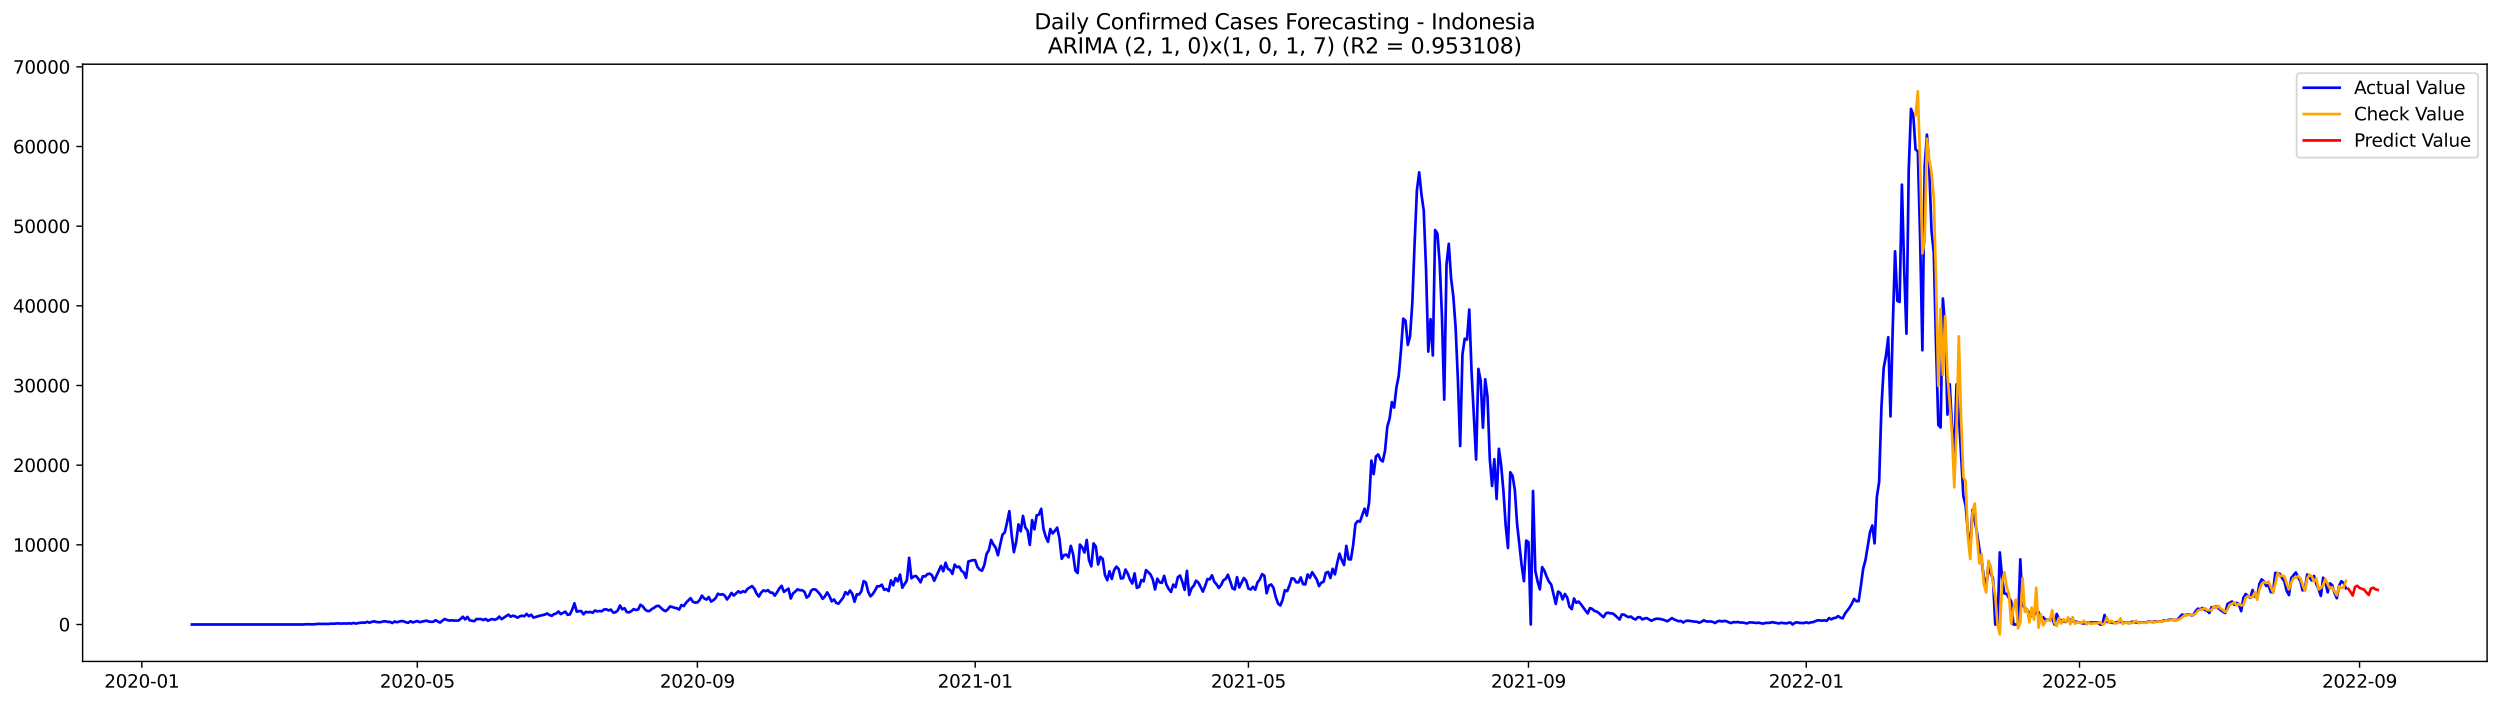 <?xml version="1.0" encoding="utf-8" standalone="no"?>
<!DOCTYPE svg PUBLIC "-//W3C//DTD SVG 1.1//EN"
  "http://www.w3.org/Graphics/SVG/1.1/DTD/svg11.dtd">
<svg xmlns:xlink="http://www.w3.org/1999/xlink" width="1392.412pt" height="392.274pt" viewBox="0 0 1392.412 392.274" xmlns="http://www.w3.org/2000/svg" version="1.1">
 <defs>
  <style type="text/css">*{stroke-linejoin: round; stroke-linecap: butt}</style>
 </defs>
 <g id="figure_1">
  <g id="patch_1">
   <path d="M 0 392.274 
L 1392.412 392.274 
L 1392.412 0 
L 0 0 
z
" style="fill: #ffffff"/>
  </g>
  <g id="axes_1">
   <g id="patch_2">
    <path d="M 46.013 368.396 
L 1385.213 368.396 
L 1385.213 35.755 
L 46.013 35.755 
z
" style="fill: #ffffff"/>
   </g>
   <g id="matplotlib.axis_1">
    <g id="xtick_1">
     <g id="line2d_1">
      <defs>
       <path id="ma4a666d21a" d="M 0 0 
L 0 3.5 
" style="stroke: #000000; stroke-width: 0.8"/>
      </defs>
      <g>
       <use xlink:href="#ma4a666d21a" x="78.985" y="368.396" style="stroke: #000000; stroke-width: 0.8"/>
      </g>
     </g>
     <g id="text_1">
      <!-- 2020-01 -->
      <g transform="translate(58.094 382.994)scale(0.1 -0.1)">
       <defs>
        <path id="DejaVuSans-32" d="M 1228 531 
L 3431 531 
L 3431 0 
L 469 0 
L 469 531 
Q 828 903 1448 1529 
Q 2069 2156 2228 2338 
Q 2531 2678 2651 2914 
Q 2772 3150 2772 3378 
Q 2772 3750 2511 3984 
Q 2250 4219 1831 4219 
Q 1534 4219 1204 4116 
Q 875 4013 500 3803 
L 500 4441 
Q 881 4594 1212 4672 
Q 1544 4750 1819 4750 
Q 2544 4750 2975 4387 
Q 3406 4025 3406 3419 
Q 3406 3131 3298 2873 
Q 3191 2616 2906 2266 
Q 2828 2175 2409 1742 
Q 1991 1309 1228 531 
z
" transform="scale(0.016)"/>
        <path id="DejaVuSans-30" d="M 2034 4250 
Q 1547 4250 1301 3770 
Q 1056 3291 1056 2328 
Q 1056 1369 1301 889 
Q 1547 409 2034 409 
Q 2525 409 2770 889 
Q 3016 1369 3016 2328 
Q 3016 3291 2770 3770 
Q 2525 4250 2034 4250 
z
M 2034 4750 
Q 2819 4750 3233 4129 
Q 3647 3509 3647 2328 
Q 3647 1150 3233 529 
Q 2819 -91 2034 -91 
Q 1250 -91 836 529 
Q 422 1150 422 2328 
Q 422 3509 836 4129 
Q 1250 4750 2034 4750 
z
" transform="scale(0.016)"/>
        <path id="DejaVuSans-2d" d="M 313 2009 
L 1997 2009 
L 1997 1497 
L 313 1497 
L 313 2009 
z
" transform="scale(0.016)"/>
        <path id="DejaVuSans-31" d="M 794 531 
L 1825 531 
L 1825 4091 
L 703 3866 
L 703 4441 
L 1819 4666 
L 2450 4666 
L 2450 531 
L 3481 531 
L 3481 0 
L 794 0 
L 794 531 
z
" transform="scale(0.016)"/>
       </defs>
       <use xlink:href="#DejaVuSans-32"/>
       <use xlink:href="#DejaVuSans-30" x="63.623"/>
       <use xlink:href="#DejaVuSans-32" x="127.246"/>
       <use xlink:href="#DejaVuSans-30" x="190.869"/>
       <use xlink:href="#DejaVuSans-2d" x="254.492"/>
       <use xlink:href="#DejaVuSans-30" x="290.576"/>
       <use xlink:href="#DejaVuSans-31" x="354.199"/>
      </g>
     </g>
    </g>
    <g id="xtick_2">
     <g id="line2d_2">
      <g>
       <use xlink:href="#ma4a666d21a" x="232.435" y="368.396" style="stroke: #000000; stroke-width: 0.8"/>
      </g>
     </g>
     <g id="text_2">
      <!-- 2020-05 -->
      <g transform="translate(211.544 382.994)scale(0.1 -0.1)">
       <defs>
        <path id="DejaVuSans-35" d="M 691 4666 
L 3169 4666 
L 3169 4134 
L 1269 4134 
L 1269 2991 
Q 1406 3038 1543 3061 
Q 1681 3084 1819 3084 
Q 2600 3084 3056 2656 
Q 3513 2228 3513 1497 
Q 3513 744 3044 326 
Q 2575 -91 1722 -91 
Q 1428 -91 1123 -41 
Q 819 9 494 109 
L 494 744 
Q 775 591 1075 516 
Q 1375 441 1709 441 
Q 2250 441 2565 725 
Q 2881 1009 2881 1497 
Q 2881 1984 2565 2268 
Q 2250 2553 1709 2553 
Q 1456 2553 1204 2497 
Q 953 2441 691 2322 
L 691 4666 
z
" transform="scale(0.016)"/>
       </defs>
       <use xlink:href="#DejaVuSans-32"/>
       <use xlink:href="#DejaVuSans-30" x="63.623"/>
       <use xlink:href="#DejaVuSans-32" x="127.246"/>
       <use xlink:href="#DejaVuSans-30" x="190.869"/>
       <use xlink:href="#DejaVuSans-2d" x="254.492"/>
       <use xlink:href="#DejaVuSans-30" x="290.576"/>
       <use xlink:href="#DejaVuSans-35" x="354.199"/>
      </g>
     </g>
    </g>
    <g id="xtick_3">
     <g id="line2d_3">
      <g>
       <use xlink:href="#ma4a666d21a" x="388.422" y="368.396" style="stroke: #000000; stroke-width: 0.8"/>
      </g>
     </g>
     <g id="text_3">
      <!-- 2020-09 -->
      <g transform="translate(367.53 382.994)scale(0.1 -0.1)">
       <defs>
        <path id="DejaVuSans-39" d="M 703 97 
L 703 672 
Q 941 559 1184 500 
Q 1428 441 1663 441 
Q 2288 441 2617 861 
Q 2947 1281 2994 2138 
Q 2813 1869 2534 1725 
Q 2256 1581 1919 1581 
Q 1219 1581 811 2004 
Q 403 2428 403 3163 
Q 403 3881 828 4315 
Q 1253 4750 1959 4750 
Q 2769 4750 3195 4129 
Q 3622 3509 3622 2328 
Q 3622 1225 3098 567 
Q 2575 -91 1691 -91 
Q 1453 -91 1209 -44 
Q 966 3 703 97 
z
M 1959 2075 
Q 2384 2075 2632 2365 
Q 2881 2656 2881 3163 
Q 2881 3666 2632 3958 
Q 2384 4250 1959 4250 
Q 1534 4250 1286 3958 
Q 1038 3666 1038 3163 
Q 1038 2656 1286 2365 
Q 1534 2075 1959 2075 
z
" transform="scale(0.016)"/>
       </defs>
       <use xlink:href="#DejaVuSans-32"/>
       <use xlink:href="#DejaVuSans-30" x="63.623"/>
       <use xlink:href="#DejaVuSans-32" x="127.246"/>
       <use xlink:href="#DejaVuSans-30" x="190.869"/>
       <use xlink:href="#DejaVuSans-2d" x="254.492"/>
       <use xlink:href="#DejaVuSans-30" x="290.576"/>
       <use xlink:href="#DejaVuSans-39" x="354.199"/>
      </g>
     </g>
    </g>
    <g id="xtick_4">
     <g id="line2d_4">
      <g>
       <use xlink:href="#ma4a666d21a" x="543.14" y="368.396" style="stroke: #000000; stroke-width: 0.8"/>
      </g>
     </g>
     <g id="text_4">
      <!-- 2021-01 -->
      <g transform="translate(522.248 382.994)scale(0.1 -0.1)">
       <use xlink:href="#DejaVuSans-32"/>
       <use xlink:href="#DejaVuSans-30" x="63.623"/>
       <use xlink:href="#DejaVuSans-32" x="127.246"/>
       <use xlink:href="#DejaVuSans-31" x="190.869"/>
       <use xlink:href="#DejaVuSans-2d" x="254.492"/>
       <use xlink:href="#DejaVuSans-30" x="290.576"/>
       <use xlink:href="#DejaVuSans-31" x="354.199"/>
      </g>
     </g>
    </g>
    <g id="xtick_5">
     <g id="line2d_5">
      <g>
       <use xlink:href="#ma4a666d21a" x="695.322" y="368.396" style="stroke: #000000; stroke-width: 0.8"/>
      </g>
     </g>
     <g id="text_5">
      <!-- 2021-05 -->
      <g transform="translate(674.43 382.994)scale(0.1 -0.1)">
       <use xlink:href="#DejaVuSans-32"/>
       <use xlink:href="#DejaVuSans-30" x="63.623"/>
       <use xlink:href="#DejaVuSans-32" x="127.246"/>
       <use xlink:href="#DejaVuSans-31" x="190.869"/>
       <use xlink:href="#DejaVuSans-2d" x="254.492"/>
       <use xlink:href="#DejaVuSans-30" x="290.576"/>
       <use xlink:href="#DejaVuSans-35" x="354.199"/>
      </g>
     </g>
    </g>
    <g id="xtick_6">
     <g id="line2d_6">
      <g>
       <use xlink:href="#ma4a666d21a" x="851.308" y="368.396" style="stroke: #000000; stroke-width: 0.8"/>
      </g>
     </g>
     <g id="text_6">
      <!-- 2021-09 -->
      <g transform="translate(830.417 382.994)scale(0.1 -0.1)">
       <use xlink:href="#DejaVuSans-32"/>
       <use xlink:href="#DejaVuSans-30" x="63.623"/>
       <use xlink:href="#DejaVuSans-32" x="127.246"/>
       <use xlink:href="#DejaVuSans-31" x="190.869"/>
       <use xlink:href="#DejaVuSans-2d" x="254.492"/>
       <use xlink:href="#DejaVuSans-30" x="290.576"/>
       <use xlink:href="#DejaVuSans-39" x="354.199"/>
      </g>
     </g>
    </g>
    <g id="xtick_7">
     <g id="line2d_7">
      <g>
       <use xlink:href="#ma4a666d21a" x="1006.026" y="368.396" style="stroke: #000000; stroke-width: 0.8"/>
      </g>
     </g>
     <g id="text_7">
      <!-- 2022-01 -->
      <g transform="translate(985.135 382.994)scale(0.1 -0.1)">
       <use xlink:href="#DejaVuSans-32"/>
       <use xlink:href="#DejaVuSans-30" x="63.623"/>
       <use xlink:href="#DejaVuSans-32" x="127.246"/>
       <use xlink:href="#DejaVuSans-32" x="190.869"/>
       <use xlink:href="#DejaVuSans-2d" x="254.492"/>
       <use xlink:href="#DejaVuSans-30" x="290.576"/>
       <use xlink:href="#DejaVuSans-31" x="354.199"/>
      </g>
     </g>
    </g>
    <g id="xtick_8">
     <g id="line2d_8">
      <g>
       <use xlink:href="#ma4a666d21a" x="1158.208" y="368.396" style="stroke: #000000; stroke-width: 0.8"/>
      </g>
     </g>
     <g id="text_8">
      <!-- 2022-05 -->
      <g transform="translate(1137.317 382.994)scale(0.1 -0.1)">
       <use xlink:href="#DejaVuSans-32"/>
       <use xlink:href="#DejaVuSans-30" x="63.623"/>
       <use xlink:href="#DejaVuSans-32" x="127.246"/>
       <use xlink:href="#DejaVuSans-32" x="190.869"/>
       <use xlink:href="#DejaVuSans-2d" x="254.492"/>
       <use xlink:href="#DejaVuSans-30" x="290.576"/>
       <use xlink:href="#DejaVuSans-35" x="354.199"/>
      </g>
     </g>
    </g>
    <g id="xtick_9">
     <g id="line2d_9">
      <g>
       <use xlink:href="#ma4a666d21a" x="1314.194" y="368.396" style="stroke: #000000; stroke-width: 0.8"/>
      </g>
     </g>
     <g id="text_9">
      <!-- 2022-09 -->
      <g transform="translate(1293.303 382.994)scale(0.1 -0.1)">
       <use xlink:href="#DejaVuSans-32"/>
       <use xlink:href="#DejaVuSans-30" x="63.623"/>
       <use xlink:href="#DejaVuSans-32" x="127.246"/>
       <use xlink:href="#DejaVuSans-32" x="190.869"/>
       <use xlink:href="#DejaVuSans-2d" x="254.492"/>
       <use xlink:href="#DejaVuSans-30" x="290.576"/>
       <use xlink:href="#DejaVuSans-39" x="354.199"/>
      </g>
     </g>
    </g>
   </g>
   <g id="matplotlib.axis_2">
    <g id="ytick_1">
     <g id="line2d_10">
      <defs>
       <path id="mdf5a1911b2" d="M 0 0 
L -3.5 0 
" style="stroke: #000000; stroke-width: 0.8"/>
      </defs>
      <g>
       <use xlink:href="#mdf5a1911b2" x="46.013" y="347.818" style="stroke: #000000; stroke-width: 0.8"/>
      </g>
     </g>
     <g id="text_10">
      <!-- 0 -->
      <g transform="translate(32.65 351.617)scale(0.1 -0.1)">
       <use xlink:href="#DejaVuSans-30"/>
      </g>
     </g>
    </g>
    <g id="ytick_2">
     <g id="line2d_11">
      <g>
       <use xlink:href="#mdf5a1911b2" x="46.013" y="303.448" style="stroke: #000000; stroke-width: 0.8"/>
      </g>
     </g>
     <g id="text_11">
      <!-- 10000 -->
      <g transform="translate(7.2 307.247)scale(0.1 -0.1)">
       <use xlink:href="#DejaVuSans-31"/>
       <use xlink:href="#DejaVuSans-30" x="63.623"/>
       <use xlink:href="#DejaVuSans-30" x="127.246"/>
       <use xlink:href="#DejaVuSans-30" x="190.869"/>
       <use xlink:href="#DejaVuSans-30" x="254.492"/>
      </g>
     </g>
    </g>
    <g id="ytick_3">
     <g id="line2d_12">
      <g>
       <use xlink:href="#mdf5a1911b2" x="46.013" y="259.079" style="stroke: #000000; stroke-width: 0.8"/>
      </g>
     </g>
     <g id="text_12">
      <!-- 20000 -->
      <g transform="translate(7.2 262.878)scale(0.1 -0.1)">
       <use xlink:href="#DejaVuSans-32"/>
       <use xlink:href="#DejaVuSans-30" x="63.623"/>
       <use xlink:href="#DejaVuSans-30" x="127.246"/>
       <use xlink:href="#DejaVuSans-30" x="190.869"/>
       <use xlink:href="#DejaVuSans-30" x="254.492"/>
      </g>
     </g>
    </g>
    <g id="ytick_4">
     <g id="line2d_13">
      <g>
       <use xlink:href="#mdf5a1911b2" x="46.013" y="214.709" style="stroke: #000000; stroke-width: 0.8"/>
      </g>
     </g>
     <g id="text_13">
      <!-- 30000 -->
      <g transform="translate(7.2 218.508)scale(0.1 -0.1)">
       <defs>
        <path id="DejaVuSans-33" d="M 2597 2516 
Q 3050 2419 3304 2112 
Q 3559 1806 3559 1356 
Q 3559 666 3084 287 
Q 2609 -91 1734 -91 
Q 1441 -91 1130 -33 
Q 819 25 488 141 
L 488 750 
Q 750 597 1062 519 
Q 1375 441 1716 441 
Q 2309 441 2620 675 
Q 2931 909 2931 1356 
Q 2931 1769 2642 2001 
Q 2353 2234 1838 2234 
L 1294 2234 
L 1294 2753 
L 1863 2753 
Q 2328 2753 2575 2939 
Q 2822 3125 2822 3475 
Q 2822 3834 2567 4026 
Q 2313 4219 1838 4219 
Q 1578 4219 1281 4162 
Q 984 4106 628 3988 
L 628 4550 
Q 988 4650 1302 4700 
Q 1616 4750 1894 4750 
Q 2613 4750 3031 4423 
Q 3450 4097 3450 3541 
Q 3450 3153 3228 2886 
Q 3006 2619 2597 2516 
z
" transform="scale(0.016)"/>
       </defs>
       <use xlink:href="#DejaVuSans-33"/>
       <use xlink:href="#DejaVuSans-30" x="63.623"/>
       <use xlink:href="#DejaVuSans-30" x="127.246"/>
       <use xlink:href="#DejaVuSans-30" x="190.869"/>
       <use xlink:href="#DejaVuSans-30" x="254.492"/>
      </g>
     </g>
    </g>
    <g id="ytick_5">
     <g id="line2d_14">
      <g>
       <use xlink:href="#mdf5a1911b2" x="46.013" y="170.34" style="stroke: #000000; stroke-width: 0.8"/>
      </g>
     </g>
     <g id="text_14">
      <!-- 40000 -->
      <g transform="translate(7.2 174.139)scale(0.1 -0.1)">
       <defs>
        <path id="DejaVuSans-34" d="M 2419 4116 
L 825 1625 
L 2419 1625 
L 2419 4116 
z
M 2253 4666 
L 3047 4666 
L 3047 1625 
L 3713 1625 
L 3713 1100 
L 3047 1100 
L 3047 0 
L 2419 0 
L 2419 1100 
L 313 1100 
L 313 1709 
L 2253 4666 
z
" transform="scale(0.016)"/>
       </defs>
       <use xlink:href="#DejaVuSans-34"/>
       <use xlink:href="#DejaVuSans-30" x="63.623"/>
       <use xlink:href="#DejaVuSans-30" x="127.246"/>
       <use xlink:href="#DejaVuSans-30" x="190.869"/>
       <use xlink:href="#DejaVuSans-30" x="254.492"/>
      </g>
     </g>
    </g>
    <g id="ytick_6">
     <g id="line2d_15">
      <g>
       <use xlink:href="#mdf5a1911b2" x="46.013" y="125.97" style="stroke: #000000; stroke-width: 0.8"/>
      </g>
     </g>
     <g id="text_15">
      <!-- 50000 -->
      <g transform="translate(7.2 129.77)scale(0.1 -0.1)">
       <use xlink:href="#DejaVuSans-35"/>
       <use xlink:href="#DejaVuSans-30" x="63.623"/>
       <use xlink:href="#DejaVuSans-30" x="127.246"/>
       <use xlink:href="#DejaVuSans-30" x="190.869"/>
       <use xlink:href="#DejaVuSans-30" x="254.492"/>
      </g>
     </g>
    </g>
    <g id="ytick_7">
     <g id="line2d_16">
      <g>
       <use xlink:href="#mdf5a1911b2" x="46.013" y="81.601" style="stroke: #000000; stroke-width: 0.8"/>
      </g>
     </g>
     <g id="text_16">
      <!-- 60000 -->
      <g transform="translate(7.2 85.4)scale(0.1 -0.1)">
       <defs>
        <path id="DejaVuSans-36" d="M 2113 2584 
Q 1688 2584 1439 2293 
Q 1191 2003 1191 1497 
Q 1191 994 1439 701 
Q 1688 409 2113 409 
Q 2538 409 2786 701 
Q 3034 994 3034 1497 
Q 3034 2003 2786 2293 
Q 2538 2584 2113 2584 
z
M 3366 4563 
L 3366 3988 
Q 3128 4100 2886 4159 
Q 2644 4219 2406 4219 
Q 1781 4219 1451 3797 
Q 1122 3375 1075 2522 
Q 1259 2794 1537 2939 
Q 1816 3084 2150 3084 
Q 2853 3084 3261 2657 
Q 3669 2231 3669 1497 
Q 3669 778 3244 343 
Q 2819 -91 2113 -91 
Q 1303 -91 875 529 
Q 447 1150 447 2328 
Q 447 3434 972 4092 
Q 1497 4750 2381 4750 
Q 2619 4750 2861 4703 
Q 3103 4656 3366 4563 
z
" transform="scale(0.016)"/>
       </defs>
       <use xlink:href="#DejaVuSans-36"/>
       <use xlink:href="#DejaVuSans-30" x="63.623"/>
       <use xlink:href="#DejaVuSans-30" x="127.246"/>
       <use xlink:href="#DejaVuSans-30" x="190.869"/>
       <use xlink:href="#DejaVuSans-30" x="254.492"/>
      </g>
     </g>
    </g>
    <g id="ytick_8">
     <g id="line2d_17">
      <g>
       <use xlink:href="#mdf5a1911b2" x="46.013" y="37.231" style="stroke: #000000; stroke-width: 0.8"/>
      </g>
     </g>
     <g id="text_17">
      <!-- 70000 -->
      <g transform="translate(7.2 41.031)scale(0.1 -0.1)">
       <defs>
        <path id="DejaVuSans-37" d="M 525 4666 
L 3525 4666 
L 3525 4397 
L 1831 0 
L 1172 0 
L 2766 4134 
L 525 4134 
L 525 4666 
z
" transform="scale(0.016)"/>
       </defs>
       <use xlink:href="#DejaVuSans-37"/>
       <use xlink:href="#DejaVuSans-30" x="63.623"/>
       <use xlink:href="#DejaVuSans-30" x="127.246"/>
       <use xlink:href="#DejaVuSans-30" x="190.869"/>
       <use xlink:href="#DejaVuSans-30" x="254.492"/>
      </g>
     </g>
    </g>
   </g>
   <g id="line2d_18">
    <path d="M 106.885 347.818 
L 169.026 347.818 
L 170.294 347.662 
L 174.099 347.742 
L 177.903 347.445 
L 179.172 347.56 
L 180.44 347.458 
L 182.976 347.529 
L 184.244 347.343 
L 186.781 347.361 
L 188.049 347.139 
L 189.317 347.334 
L 191.853 347.245 
L 193.122 347.312 
L 194.39 347.156 
L 195.658 347.316 
L 196.926 346.948 
L 198.194 347.347 
L 199.463 347.014 
L 201.999 346.722 
L 203.267 346.85 
L 204.535 346.322 
L 205.803 346.846 
L 207.072 346.353 
L 208.34 346.047 
L 209.608 346.415 
L 210.876 346.566 
L 212.144 346.5 
L 213.412 346.132 
L 214.681 346.012 
L 215.949 346.376 
L 217.217 346.367 
L 218.485 346.997 
L 219.753 346.154 
L 221.022 346.562 
L 223.558 345.883 
L 224.826 346.061 
L 226.094 346.597 
L 227.363 346.868 
L 228.631 345.976 
L 229.899 346.664 
L 232.435 345.896 
L 233.703 346.522 
L 237.508 345.67 
L 238.776 346.189 
L 240.044 346.318 
L 241.312 346.327 
L 242.581 345.453 
L 245.117 346.784 
L 246.385 345.67 
L 247.653 344.76 
L 248.922 345.297 
L 250.19 345.643 
L 251.458 345.47 
L 252.726 345.648 
L 255.262 345.661 
L 256.531 344.743 
L 257.799 343.5 
L 259.067 345.005 
L 260.335 343.607 
L 261.603 345.484 
L 264.14 345.976 
L 265.408 344.774 
L 267.944 344.809 
L 269.212 345.346 
L 270.481 344.712 
L 271.749 345.745 
L 273.017 345.115 
L 274.285 344.783 
L 275.553 345.222 
L 276.822 344.698 
L 278.09 343.412 
L 279.358 344.836 
L 281.894 343.19 
L 283.163 342.316 
L 284.431 343.474 
L 285.699 342.888 
L 286.967 343.318 
L 288.235 344.015 
L 289.503 343.305 
L 290.772 342.91 
L 292.04 343.243 
L 293.308 341.912 
L 294.576 343.199 
L 295.844 342.378 
L 297.113 343.993 
L 300.917 342.879 
L 303.453 342.316 
L 304.722 341.672 
L 305.99 342.502 
L 307.258 343.017 
L 308.526 342.081 
L 309.794 341.672 
L 311.062 340.612 
L 312.331 342.045 
L 314.867 340.687 
L 316.135 342.453 
L 317.403 342.191 
L 318.672 339.596 
L 319.94 336.029 
L 321.208 340.67 
L 322.476 340.403 
L 323.744 340.359 
L 325.012 342.129 
L 326.281 340.758 
L 327.549 341.065 
L 328.817 340.834 
L 330.085 341.331 
L 331.353 340.044 
L 332.622 340.545 
L 333.89 340.306 
L 335.158 340.474 
L 336.426 339.467 
L 337.694 339.361 
L 338.962 340.004 
L 340.231 339.529 
L 341.499 341.198 
L 342.767 341.051 
L 344.035 340.062 
L 345.303 337.253 
L 346.572 339.37 
L 347.84 338.766 
L 349.108 340.896 
L 350.376 341.078 
L 351.644 340.368 
L 352.913 339.29 
L 354.181 339.764 
L 355.449 339.467 
L 356.717 336.845 
L 357.985 337.715 
L 359.253 339.418 
L 360.522 340.332 
L 361.79 340.306 
L 363.058 339.201 
L 364.326 338.509 
L 365.594 337.582 
L 366.863 337.413 
L 369.399 339.738 
L 370.667 340.395 
L 371.935 339.378 
L 373.203 337.763 
L 374.472 338.07 
L 375.74 338.544 
L 377.008 338.779 
L 378.276 339.489 
L 379.544 336.96 
L 380.812 337.586 
L 382.081 335.753 
L 384.617 333.14 
L 385.885 335.137 
L 387.153 335.647 
L 388.422 335.505 
L 389.69 334.174 
L 390.958 331.747 
L 392.226 333.313 
L 393.494 333.939 
L 394.762 332.537 
L 396.031 335.039 
L 397.299 334.303 
L 398.567 333.145 
L 399.835 330.686 
L 401.103 331.237 
L 402.372 330.931 
L 403.64 331.685 
L 404.908 333.881 
L 406.176 332.257 
L 407.444 330.234 
L 408.712 331.689 
L 411.249 329.324 
L 412.517 330.119 
L 413.785 329.289 
L 415.053 329.755 
L 416.322 328.007 
L 418.858 326.418 
L 420.126 327.878 
L 421.394 330.629 
L 422.663 332.248 
L 423.931 330.061 
L 425.199 328.81 
L 426.467 329.298 
L 427.735 328.663 
L 429.003 330.039 
L 430.272 330.105 
L 431.54 331.747 
L 432.808 329.821 
L 434.076 327.683 
L 435.344 326.298 
L 436.613 329.653 
L 439.149 327.865 
L 440.417 333.322 
L 441.685 330.487 
L 442.953 329.506 
L 444.222 328.246 
L 445.49 328.734 
L 446.758 328.734 
L 448.026 329.604 
L 449.294 332.852 
L 450.562 331.836 
L 451.831 328.885 
L 453.099 328.153 
L 454.367 328.433 
L 455.635 329.759 
L 456.903 331.259 
L 458.172 333.522 
L 459.44 332.199 
L 460.708 329.941 
L 461.976 332 
L 463.244 334.964 
L 464.512 333.872 
L 465.781 335.856 
L 467.049 336.202 
L 469.585 332.927 
L 470.853 329.781 
L 472.122 331.055 
L 473.39 328.907 
L 474.658 330.602 
L 475.926 335.159 
L 477.194 331.05 
L 478.462 331.09 
L 479.731 329.302 
L 480.999 323.663 
L 482.267 324.426 
L 483.535 329.599 
L 484.803 332.133 
L 486.072 330.926 
L 487.34 328.894 
L 488.608 326.529 
L 489.876 326.556 
L 491.144 325.642 
L 492.413 328.472 
L 493.681 328.109 
L 494.949 329.218 
L 496.217 323.263 
L 497.485 326.001 
L 498.753 321.959 
L 500.022 323.778 
L 501.29 320.011 
L 502.558 327.332 
L 505.094 323.268 
L 506.363 310.685 
L 507.631 322.07 
L 508.899 321.076 
L 510.167 320.801 
L 511.435 322.287 
L 512.703 324.337 
L 513.972 320.939 
L 515.24 321.049 
L 516.508 319.82 
L 517.776 319.474 
L 519.044 320.357 
L 520.312 323.463 
L 524.117 315.188 
L 525.385 318.139 
L 526.653 313.427 
L 527.922 316.839 
L 529.19 317.433 
L 530.458 319.656 
L 531.726 314.478 
L 532.994 315.876 
L 534.263 315.61 
L 535.531 317.913 
L 536.799 318.853 
L 538.067 321.844 
L 539.335 312.752 
L 540.603 312.313 
L 541.872 311.994 
L 543.14 312.003 
L 544.408 315.858 
L 545.676 317.305 
L 546.944 317.855 
L 548.212 314.784 
L 549.481 308.533 
L 550.749 306.461 
L 552.017 300.711 
L 553.285 303.244 
L 554.553 305.045 
L 555.822 309.252 
L 557.09 303.24 
L 558.358 297.778 
L 559.626 296.54 
L 560.894 290.945 
L 562.163 284.706 
L 563.431 297.738 
L 564.699 307.503 
L 565.967 301.829 
L 567.235 292.054 
L 568.503 295.892 
L 569.772 287.333 
L 571.04 293.727 
L 572.308 295.515 
L 573.576 303.475 
L 574.844 289.72 
L 576.112 294.805 
L 577.381 287.054 
L 578.649 286.579 
L 579.917 283.402 
L 581.185 294.57 
L 582.453 299.038 
L 583.722 301.766 
L 584.99 294.645 
L 586.258 297.086 
L 587.526 295.688 
L 588.794 293.882 
L 590.062 299.779 
L 591.331 311.248 
L 592.599 309.216 
L 593.867 308.879 
L 595.135 310.392 
L 596.403 304.029 
L 597.672 308.577 
L 598.94 317.802 
L 600.208 319.146 
L 601.476 303.319 
L 602.744 304.837 
L 604.013 307.712 
L 605.281 300.724 
L 606.549 312.082 
L 607.817 315.428 
L 609.085 302.649 
L 610.353 304.446 
L 611.622 314.394 
L 612.89 310.135 
L 614.158 311.293 
L 615.426 320.273 
L 616.694 323.148 
L 617.962 318.179 
L 619.231 322.474 
L 620.499 317.611 
L 621.767 315.588 
L 623.035 316.888 
L 624.303 322.23 
L 625.572 321.968 
L 626.84 317.229 
L 628.108 319.47 
L 629.376 322.824 
L 630.644 324.994 
L 631.913 319.368 
L 633.181 327.377 
L 634.449 326.902 
L 635.717 323.019 
L 636.985 323.796 
L 638.253 317.535 
L 639.522 318.667 
L 640.79 319.958 
L 642.058 322.722 
L 643.326 328.313 
L 644.594 322.332 
L 645.862 324.315 
L 647.131 324.626 
L 648.399 320.721 
L 649.667 325.713 
L 650.935 328.024 
L 652.203 329.701 
L 653.472 325.597 
L 654.74 327.044 
L 656.008 321.475 
L 657.276 320.566 
L 658.544 324.191 
L 659.812 328.539 
L 661.081 317.952 
L 662.349 331.348 
L 663.617 327.634 
L 664.885 326.254 
L 666.153 323.397 
L 667.422 324.457 
L 668.69 326.862 
L 669.958 329.506 
L 671.226 326.392 
L 672.494 322.518 
L 673.763 322.722 
L 675.031 320.411 
L 676.299 324.022 
L 677.567 325.451 
L 678.835 327.474 
L 680.103 325.846 
L 681.372 323.197 
L 682.64 322.438 
L 683.908 320.118 
L 685.176 323.698 
L 686.444 327.656 
L 687.712 328.286 
L 688.981 321.444 
L 690.249 327.159 
L 692.785 321.937 
L 694.053 323.414 
L 695.322 327.798 
L 696.59 328.322 
L 697.858 326.831 
L 699.126 328.433 
L 700.394 324.368 
L 701.663 322.762 
L 702.931 319.745 
L 704.199 320.619 
L 705.467 330.416 
L 706.735 326.116 
L 708.003 325.54 
L 709.272 327.372 
L 710.54 332.519 
L 711.808 336.135 
L 713.076 337.235 
L 714.344 334.152 
L 715.612 328.761 
L 716.881 329.249 
L 718.149 326.205 
L 719.417 322.097 
L 720.685 322.323 
L 721.953 324.319 
L 723.222 324.39 
L 724.49 321.609 
L 725.758 325.367 
L 727.026 325.482 
L 728.294 319.962 
L 729.562 321.808 
L 730.831 318.689 
L 733.367 322.696 
L 734.635 326.414 
L 735.903 324.541 
L 737.172 324.067 
L 738.44 319.04 
L 739.708 318.56 
L 740.976 321.941 
L 742.244 316.79 
L 743.513 319.891 
L 744.781 313.542 
L 746.049 308.364 
L 747.317 311.954 
L 748.585 314.696 
L 749.853 304.034 
L 751.122 311.483 
L 752.39 311.608 
L 753.658 303.697 
L 754.926 291.806 
L 756.194 290.182 
L 757.462 290.554 
L 759.999 283.322 
L 761.267 287.173 
L 762.535 279.897 
L 763.803 256.532 
L 765.072 264.084 
L 766.34 254.22 
L 767.608 253.124 
L 768.876 255.999 
L 770.144 257.007 
L 771.413 251.061 
L 772.681 237.622 
L 773.949 233.211 
L 775.217 223.969 
L 776.485 226.986 
L 777.753 215.841 
L 779.022 209.434 
L 780.29 195.28 
L 781.558 177.479 
L 782.826 178.663 
L 784.094 192.107 
L 785.362 187.213 
L 786.631 168.445 
L 787.899 135.292 
L 789.167 105.929 
L 790.435 95.99 
L 791.703 108.223 
L 792.972 117.309 
L 794.24 149.393 
L 795.508 195.821 
L 796.776 177.772 
L 798.044 197.973 
L 799.312 128.149 
L 800.581 130.092 
L 801.849 146.309 
L 803.117 176.201 
L 804.385 222.571 
L 805.653 147.254 
L 806.922 135.772 
L 808.19 154.904 
L 809.458 165.157 
L 810.726 182.391 
L 811.994 211.435 
L 813.263 248.412 
L 814.531 197.405 
L 815.799 188.678 
L 817.067 189.135 
L 818.335 172.416 
L 819.603 206.931 
L 822.14 255.933 
L 823.408 205.476 
L 824.676 211.936 
L 825.944 238.185 
L 827.212 211.213 
L 828.481 220.93 
L 829.749 255.471 
L 831.017 270.686 
L 832.285 255.791 
L 833.553 277.856 
L 834.822 249.97 
L 836.09 259.061 
L 837.358 273.525 
L 838.626 292.764 
L 839.894 305.205 
L 841.163 263.045 
L 842.431 264.975 
L 843.699 272.838 
L 844.967 291.832 
L 847.503 314.864 
L 848.772 323.698 
L 850.04 301.079 
L 851.308 301.953 
L 852.576 347.818 
L 853.844 273.49 
L 855.112 317.97 
L 856.381 323.845 
L 857.649 328.237 
L 858.917 315.867 
L 860.185 317.952 
L 861.453 321.24 
L 862.722 323.965 
L 863.99 325.628 
L 866.526 336.384 
L 867.794 329.502 
L 869.062 330.3 
L 870.331 333.863 
L 871.599 330.802 
L 872.867 332.798 
L 874.135 337.905 
L 875.403 339.245 
L 876.672 333.34 
L 877.94 335.749 
L 879.208 335.035 
L 880.476 336.472 
L 883.013 340.009 
L 884.281 341.65 
L 885.549 338.691 
L 886.817 339.148 
L 888.085 340.319 
L 889.353 340.612 
L 890.622 341.544 
L 891.89 342.751 
L 893.158 343.727 
L 894.426 341.588 
L 895.694 341.233 
L 896.962 341.637 
L 898.231 341.677 
L 899.499 342.64 
L 902.035 345.067 
L 903.303 342.223 
L 904.572 342.347 
L 905.84 343.145 
L 907.108 343.758 
L 908.376 343.394 
L 909.644 344.503 
L 910.913 345.04 
L 912.181 343.811 
L 913.449 343.762 
L 914.717 345.009 
L 915.985 344.445 
L 917.253 344.259 
L 919.79 345.777 
L 921.058 345.107 
L 922.326 344.627 
L 923.594 344.61 
L 926.131 345.067 
L 928.667 346.029 
L 931.203 344.264 
L 932.472 345.031 
L 935.008 346.038 
L 936.276 345.848 
L 937.544 346.735 
L 938.812 345.892 
L 940.081 345.688 
L 943.885 346.225 
L 945.153 346.313 
L 946.422 346.837 
L 947.69 346.278 
L 948.958 345.501 
L 950.226 346.043 
L 951.494 346.22 
L 952.763 346.074 
L 954.031 346.424 
L 955.299 346.992 
L 956.567 346.069 
L 957.835 345.816 
L 959.103 346.167 
L 960.372 345.808 
L 961.64 346.025 
L 962.908 346.646 
L 964.176 347.037 
L 965.444 346.5 
L 966.712 346.584 
L 967.981 346.438 
L 969.249 346.73 
L 970.517 346.726 
L 973.053 347.241 
L 974.322 346.659 
L 975.59 346.646 
L 978.126 346.966 
L 979.394 346.806 
L 981.931 347.347 
L 983.199 346.975 
L 985.735 346.872 
L 987.003 346.526 
L 990.808 347.227 
L 992.076 346.859 
L 994.612 347.214 
L 997.149 346.686 
L 998.417 347.818 
L 999.685 346.877 
L 1000.953 346.584 
L 1002.222 346.957 
L 1004.758 347.019 
L 1006.026 346.602 
L 1007.294 347.046 
L 1008.562 346.642 
L 1009.831 346.491 
L 1012.367 345.453 
L 1014.903 345.692 
L 1016.172 345.47 
L 1017.44 345.803 
L 1018.708 344.259 
L 1019.976 344.951 
L 1021.244 344.299 
L 1022.513 344.046 
L 1023.781 343.141 
L 1025.049 344.024 
L 1026.317 344.392 
L 1027.585 341.774 
L 1030.122 338.429 
L 1031.39 336.264 
L 1032.658 333.597 
L 1033.926 334.839 
L 1035.194 334.831 
L 1036.463 326.174 
L 1037.731 316.715 
L 1038.999 311.98 
L 1041.535 296.402 
L 1042.803 292.702 
L 1044.072 302.627 
L 1045.34 276.733 
L 1046.608 268.418 
L 1047.876 227.146 
L 1049.144 204.899 
L 1050.412 198.164 
L 1051.681 187.835 
L 1052.949 231.92 
L 1054.217 181.468 
L 1055.485 139.978 
L 1056.753 167.598 
L 1058.022 168.17 
L 1059.29 102.858 
L 1060.558 150.258 
L 1061.826 185.865 
L 1063.094 94.694 
L 1064.362 60.667 
L 1065.631 64.048 
L 1066.899 83.22 
L 1068.167 84.334 
L 1069.435 132.697 
L 1070.703 195.107 
L 1071.972 92.733 
L 1073.24 74.999 
L 1074.508 93.022 
L 1075.776 128.424 
L 1077.044 140.865 
L 1078.312 192.631 
L 1079.581 236.654 
L 1080.849 238.101 
L 1082.117 166.258 
L 1083.385 182.501 
L 1084.653 230.917 
L 1085.922 214.017 
L 1087.19 237.484 
L 1088.458 252.956 
L 1089.726 214.053 
L 1090.994 230.966 
L 1093.531 276.338 
L 1094.799 281.707 
L 1096.067 296.416 
L 1097.335 305.094 
L 1098.603 283.89 
L 1101.14 296.651 
L 1102.408 305.542 
L 1103.676 312.539 
L 1104.944 321.542 
L 1106.213 326.968 
L 1107.481 314.7 
L 1108.749 319.528 
L 1110.017 322.048 
L 1111.285 347.818 
L 1112.553 347.818 
L 1113.822 307.681 
L 1115.09 321.75 
L 1116.358 330.536 
L 1117.626 330.78 
L 1118.894 333.034 
L 1120.162 334.817 
L 1121.431 347.818 
L 1123.967 347.818 
L 1125.235 311.541 
L 1126.503 337.169 
L 1130.308 341.304 
L 1131.576 343.066 
L 1132.844 342.511 
L 1134.112 341.362 
L 1135.381 340.936 
L 1136.649 344.122 
L 1137.917 343.727 
L 1139.185 345.147 
L 1140.453 345.124 
L 1141.722 345.337 
L 1142.99 344.104 
L 1144.258 347.818 
L 1145.526 341.934 
L 1146.794 344.929 
L 1149.331 346.123 
L 1150.599 346.411 
L 1151.867 345.262 
L 1153.135 345.08 
L 1154.403 345.99 
L 1155.672 346.065 
L 1158.208 346.735 
L 1160.744 347.343 
L 1163.281 346.708 
L 1168.353 346.691 
L 1169.622 347.818 
L 1170.89 347.818 
L 1172.158 342.533 
L 1173.426 346.331 
L 1175.963 346.677 
L 1177.231 347.01 
L 1179.767 346.367 
L 1181.035 346.407 
L 1182.303 346.708 
L 1183.572 346.651 
L 1186.108 347.046 
L 1187.376 346.287 
L 1188.644 346.42 
L 1189.912 346.726 
L 1191.181 346.824 
L 1192.449 346.58 
L 1194.985 346.85 
L 1196.253 346.309 
L 1197.522 346.185 
L 1198.79 346.469 
L 1200.058 346.167 
L 1201.326 346.065 
L 1202.594 346.096 
L 1203.862 346.3 
L 1205.131 345.519 
L 1206.399 345.51 
L 1207.667 345.351 
L 1208.935 345.036 
L 1210.203 345.271 
L 1211.472 345.373 
L 1212.74 345.195 
L 1215.276 342.307 
L 1216.544 342.613 
L 1219.081 342.209 
L 1220.349 342.64 
L 1221.617 342.582 
L 1222.885 340.372 
L 1224.153 339.01 
L 1225.422 339.356 
L 1226.69 338.638 
L 1227.958 339.693 
L 1229.226 340.159 
L 1230.494 341.406 
L 1231.763 338.203 
L 1233.031 338.283 
L 1234.299 337.843 
L 1235.567 338.726 
L 1236.835 339.858 
L 1239.372 341.455 
L 1240.64 336.384 
L 1243.176 335.035 
L 1244.444 336.849 
L 1245.713 335.816 
L 1246.981 336.388 
L 1248.249 340.359 
L 1249.517 332.905 
L 1250.785 330.86 
L 1253.322 333.038 
L 1254.59 328.61 
L 1255.858 332.111 
L 1257.126 332.763 
L 1258.394 325.256 
L 1259.662 322.735 
L 1260.931 323.814 
L 1262.199 326.369 
L 1263.467 325.886 
L 1264.735 329.755 
L 1266.003 329.857 
L 1267.272 319.053 
L 1268.54 319.252 
L 1269.808 319.63 
L 1271.076 321.946 
L 1272.344 323.867 
L 1273.612 329.16 
L 1274.881 331.419 
L 1276.149 321.963 
L 1278.685 318.858 
L 1279.953 321.511 
L 1281.222 323.614 
L 1282.49 328.832 
L 1283.758 328.184 
L 1285.026 319.971 
L 1286.294 321.524 
L 1287.562 323.272 
L 1288.831 320.792 
L 1290.099 325.171 
L 1291.367 328.109 
L 1292.635 331.898 
L 1293.903 321.777 
L 1295.172 324.51 
L 1296.44 329.897 
L 1297.708 324.91 
L 1298.976 325.979 
L 1300.244 330.296 
L 1301.513 333.176 
L 1302.781 326.263 
L 1304.049 323.734 
L 1305.317 324.683 
L 1306.585 327.634 
L 1306.585 327.634 
" clip-path="url(#p374c89477a)" style="fill: none; stroke: #0000ff; stroke-width: 1.5; stroke-linecap: square"/>
   </g>
   <g id="line2d_19">
    <path d="M 1066.899 64.259 
L 1068.167 50.876 
L 1069.435 91.062 
L 1070.703 141.116 
L 1071.972 134.648 
L 1073.24 77.307 
L 1074.508 88.865 
L 1075.776 95.875 
L 1077.044 110.047 
L 1078.312 155.963 
L 1079.581 214.936 
L 1080.849 172.105 
L 1082.117 208.81 
L 1083.385 176.055 
L 1084.653 208.659 
L 1085.922 224.193 
L 1087.19 241.602 
L 1088.458 271.42 
L 1089.726 238.277 
L 1090.994 187.34 
L 1092.263 233.016 
L 1093.531 265.648 
L 1094.799 268.124 
L 1096.067 299.188 
L 1097.335 311.381 
L 1098.603 285.551 
L 1099.872 280.385 
L 1101.14 299.661 
L 1102.408 313.716 
L 1103.676 308.725 
L 1104.944 325.436 
L 1106.213 330.025 
L 1107.481 312.335 
L 1108.749 315.403 
L 1110.017 324.731 
L 1111.285 331.975 
L 1112.553 347.94 
L 1113.822 353.276 
L 1115.09 324.245 
L 1116.358 318.755 
L 1117.626 326.759 
L 1118.894 330.804 
L 1120.162 347.414 
L 1121.431 338.674 
L 1122.699 334.015 
L 1123.967 349.944 
L 1125.235 346.794 
L 1126.503 321.953 
L 1127.772 340.83 
L 1129.04 339.265 
L 1130.308 346.626 
L 1131.576 338.424 
L 1132.844 345.057 
L 1134.112 327.294 
L 1135.381 349.606 
L 1136.649 342.012 
L 1137.917 348.325 
L 1139.185 346.411 
L 1140.453 345.061 
L 1141.722 345.788 
L 1142.99 339.783 
L 1144.258 346.717 
L 1145.526 348.648 
L 1146.794 344.264 
L 1148.062 347.311 
L 1149.331 344.926 
L 1150.599 346.39 
L 1151.867 343.856 
L 1153.135 347.682 
L 1154.403 343.692 
L 1155.672 347.396 
L 1156.94 346.552 
L 1158.208 346.865 
L 1159.476 346.988 
L 1160.744 345.723 
L 1162.013 347.823 
L 1163.281 346.745 
L 1164.549 347.478 
L 1165.817 347.221 
L 1168.353 347.124 
L 1169.622 346.483 
L 1170.89 347.725 
L 1172.158 347.352 
L 1173.426 343.884 
L 1174.694 346.695 
L 1175.963 345.807 
L 1177.231 346.673 
L 1178.499 347.25 
L 1179.767 346.859 
L 1181.035 344.375 
L 1182.303 347.585 
L 1183.572 346.663 
L 1184.84 347.052 
L 1186.108 346.974 
L 1187.376 347.016 
L 1188.644 346.314 
L 1189.912 345.772 
L 1191.181 347.112 
L 1192.449 346.759 
L 1194.985 346.924 
L 1196.253 346.54 
L 1198.79 346.131 
L 1200.058 346.672 
L 1201.326 346.119 
L 1202.594 346.28 
L 1203.862 346.206 
L 1205.131 345.966 
L 1206.399 345.553 
L 1207.667 345.662 
L 1210.203 345.071 
L 1211.472 345.305 
L 1212.74 345.414 
L 1214.008 344.823 
L 1215.276 343.969 
L 1216.544 342.782 
L 1217.812 342.666 
L 1219.081 342.422 
L 1220.349 342.34 
L 1221.617 342.576 
L 1222.885 341.761 
L 1224.153 340.136 
L 1225.422 339.584 
L 1226.69 339.329 
L 1227.958 338.667 
L 1229.226 339.755 
L 1231.763 339.917 
L 1233.031 337.665 
L 1234.299 338.68 
L 1235.567 337.484 
L 1236.835 338.983 
L 1238.103 339.711 
L 1239.372 340.884 
L 1240.64 339.592 
L 1241.908 336.855 
L 1243.176 336.31 
L 1244.444 335.488 
L 1245.713 337.193 
L 1246.981 336.279 
L 1248.249 337.163 
L 1249.517 336.926 
L 1250.785 332.924 
L 1252.053 331.893 
L 1253.322 332.76 
L 1254.59 332.493 
L 1255.858 329.86 
L 1257.126 334.012 
L 1258.394 328.489 
L 1259.662 325.324 
L 1260.931 324.119 
L 1262.199 324.687 
L 1263.467 323.955 
L 1266.003 329.835 
L 1267.272 325.201 
L 1268.54 319.293 
L 1269.808 320.72 
L 1271.076 320.647 
L 1272.344 320.916 
L 1273.612 325.14 
L 1274.881 328.245 
L 1276.149 324.503 
L 1277.417 322.008 
L 1278.685 321.753 
L 1279.953 320.885 
L 1281.222 322.097 
L 1282.49 325.856 
L 1283.758 329.016 
L 1285.026 322.269 
L 1286.294 320.094 
L 1287.562 320.954 
L 1288.831 323.857 
L 1290.099 322.258 
L 1291.367 328.296 
L 1292.635 327.572 
L 1293.903 325.792 
L 1295.172 322.496 
L 1296.44 325.454 
L 1297.708 327.877 
L 1298.976 327.077 
L 1301.513 331.6 
L 1302.781 326.569 
L 1304.049 327.46 
L 1305.317 327.124 
L 1306.585 323.56 
L 1306.585 323.56 
" clip-path="url(#p374c89477a)" style="fill: none; stroke: #ffa500; stroke-width: 1.5; stroke-linecap: square"/>
   </g>
   <g id="line2d_20">
    <path d="M 1307.853 327.924 
L 1309.122 329.621 
L 1310.39 331.67 
L 1311.658 326.938 
L 1312.926 326.252 
L 1314.194 327.445 
L 1315.463 327.907 
L 1316.731 328.416 
L 1317.999 329.959 
L 1319.267 331.369 
L 1320.535 327.81 
L 1321.803 327.327 
L 1323.072 328.217 
L 1324.34 328.556 
" clip-path="url(#p374c89477a)" style="fill: none; stroke: #ff0000; stroke-width: 1.5; stroke-linecap: square"/>
   </g>
   <g id="patch_3">
    <path d="M 46.013 368.396 
L 46.013 35.755 
" style="fill: none; stroke: #000000; stroke-width: 0.8; stroke-linejoin: miter; stroke-linecap: square"/>
   </g>
   <g id="patch_4">
    <path d="M 1385.213 368.396 
L 1385.213 35.755 
" style="fill: none; stroke: #000000; stroke-width: 0.8; stroke-linejoin: miter; stroke-linecap: square"/>
   </g>
   <g id="patch_5">
    <path d="M 46.013 368.396 
L 1385.213 368.396 
" style="fill: none; stroke: #000000; stroke-width: 0.8; stroke-linejoin: miter; stroke-linecap: square"/>
   </g>
   <g id="patch_6">
    <path d="M 46.013 35.755 
L 1385.213 35.755 
" style="fill: none; stroke: #000000; stroke-width: 0.8; stroke-linejoin: miter; stroke-linecap: square"/>
   </g>
   <g id="text_18">
    <!-- Daily Confirmed Cases Forecasting - Indonesia -->
    <g transform="translate(576.096 16.318)scale(0.12 -0.12)">
     <defs>
      <path id="DejaVuSans-44" d="M 1259 4147 
L 1259 519 
L 2022 519 
Q 2988 519 3436 956 
Q 3884 1394 3884 2338 
Q 3884 3275 3436 3711 
Q 2988 4147 2022 4147 
L 1259 4147 
z
M 628 4666 
L 1925 4666 
Q 3281 4666 3915 4102 
Q 4550 3538 4550 2338 
Q 4550 1131 3912 565 
Q 3275 0 1925 0 
L 628 0 
L 628 4666 
z
" transform="scale(0.016)"/>
      <path id="DejaVuSans-61" d="M 2194 1759 
Q 1497 1759 1228 1600 
Q 959 1441 959 1056 
Q 959 750 1161 570 
Q 1363 391 1709 391 
Q 2188 391 2477 730 
Q 2766 1069 2766 1631 
L 2766 1759 
L 2194 1759 
z
M 3341 1997 
L 3341 0 
L 2766 0 
L 2766 531 
Q 2569 213 2275 61 
Q 1981 -91 1556 -91 
Q 1019 -91 701 211 
Q 384 513 384 1019 
Q 384 1609 779 1909 
Q 1175 2209 1959 2209 
L 2766 2209 
L 2766 2266 
Q 2766 2663 2505 2880 
Q 2244 3097 1772 3097 
Q 1472 3097 1187 3025 
Q 903 2953 641 2809 
L 641 3341 
Q 956 3463 1253 3523 
Q 1550 3584 1831 3584 
Q 2591 3584 2966 3190 
Q 3341 2797 3341 1997 
z
" transform="scale(0.016)"/>
      <path id="DejaVuSans-69" d="M 603 3500 
L 1178 3500 
L 1178 0 
L 603 0 
L 603 3500 
z
M 603 4863 
L 1178 4863 
L 1178 4134 
L 603 4134 
L 603 4863 
z
" transform="scale(0.016)"/>
      <path id="DejaVuSans-6c" d="M 603 4863 
L 1178 4863 
L 1178 0 
L 603 0 
L 603 4863 
z
" transform="scale(0.016)"/>
      <path id="DejaVuSans-79" d="M 2059 -325 
Q 1816 -950 1584 -1140 
Q 1353 -1331 966 -1331 
L 506 -1331 
L 506 -850 
L 844 -850 
Q 1081 -850 1212 -737 
Q 1344 -625 1503 -206 
L 1606 56 
L 191 3500 
L 800 3500 
L 1894 763 
L 2988 3500 
L 3597 3500 
L 2059 -325 
z
" transform="scale(0.016)"/>
      <path id="DejaVuSans-20" transform="scale(0.016)"/>
      <path id="DejaVuSans-43" d="M 4122 4306 
L 4122 3641 
Q 3803 3938 3442 4084 
Q 3081 4231 2675 4231 
Q 1875 4231 1450 3742 
Q 1025 3253 1025 2328 
Q 1025 1406 1450 917 
Q 1875 428 2675 428 
Q 3081 428 3442 575 
Q 3803 722 4122 1019 
L 4122 359 
Q 3791 134 3420 21 
Q 3050 -91 2638 -91 
Q 1578 -91 968 557 
Q 359 1206 359 2328 
Q 359 3453 968 4101 
Q 1578 4750 2638 4750 
Q 3056 4750 3426 4639 
Q 3797 4528 4122 4306 
z
" transform="scale(0.016)"/>
      <path id="DejaVuSans-6f" d="M 1959 3097 
Q 1497 3097 1228 2736 
Q 959 2375 959 1747 
Q 959 1119 1226 758 
Q 1494 397 1959 397 
Q 2419 397 2687 759 
Q 2956 1122 2956 1747 
Q 2956 2369 2687 2733 
Q 2419 3097 1959 3097 
z
M 1959 3584 
Q 2709 3584 3137 3096 
Q 3566 2609 3566 1747 
Q 3566 888 3137 398 
Q 2709 -91 1959 -91 
Q 1206 -91 779 398 
Q 353 888 353 1747 
Q 353 2609 779 3096 
Q 1206 3584 1959 3584 
z
" transform="scale(0.016)"/>
      <path id="DejaVuSans-6e" d="M 3513 2113 
L 3513 0 
L 2938 0 
L 2938 2094 
Q 2938 2591 2744 2837 
Q 2550 3084 2163 3084 
Q 1697 3084 1428 2787 
Q 1159 2491 1159 1978 
L 1159 0 
L 581 0 
L 581 3500 
L 1159 3500 
L 1159 2956 
Q 1366 3272 1645 3428 
Q 1925 3584 2291 3584 
Q 2894 3584 3203 3211 
Q 3513 2838 3513 2113 
z
" transform="scale(0.016)"/>
      <path id="DejaVuSans-66" d="M 2375 4863 
L 2375 4384 
L 1825 4384 
Q 1516 4384 1395 4259 
Q 1275 4134 1275 3809 
L 1275 3500 
L 2222 3500 
L 2222 3053 
L 1275 3053 
L 1275 0 
L 697 0 
L 697 3053 
L 147 3053 
L 147 3500 
L 697 3500 
L 697 3744 
Q 697 4328 969 4595 
Q 1241 4863 1831 4863 
L 2375 4863 
z
" transform="scale(0.016)"/>
      <path id="DejaVuSans-72" d="M 2631 2963 
Q 2534 3019 2420 3045 
Q 2306 3072 2169 3072 
Q 1681 3072 1420 2755 
Q 1159 2438 1159 1844 
L 1159 0 
L 581 0 
L 581 3500 
L 1159 3500 
L 1159 2956 
Q 1341 3275 1631 3429 
Q 1922 3584 2338 3584 
Q 2397 3584 2469 3576 
Q 2541 3569 2628 3553 
L 2631 2963 
z
" transform="scale(0.016)"/>
      <path id="DejaVuSans-6d" d="M 3328 2828 
Q 3544 3216 3844 3400 
Q 4144 3584 4550 3584 
Q 5097 3584 5394 3201 
Q 5691 2819 5691 2113 
L 5691 0 
L 5113 0 
L 5113 2094 
Q 5113 2597 4934 2840 
Q 4756 3084 4391 3084 
Q 3944 3084 3684 2787 
Q 3425 2491 3425 1978 
L 3425 0 
L 2847 0 
L 2847 2094 
Q 2847 2600 2669 2842 
Q 2491 3084 2119 3084 
Q 1678 3084 1418 2786 
Q 1159 2488 1159 1978 
L 1159 0 
L 581 0 
L 581 3500 
L 1159 3500 
L 1159 2956 
Q 1356 3278 1631 3431 
Q 1906 3584 2284 3584 
Q 2666 3584 2933 3390 
Q 3200 3197 3328 2828 
z
" transform="scale(0.016)"/>
      <path id="DejaVuSans-65" d="M 3597 1894 
L 3597 1613 
L 953 1613 
Q 991 1019 1311 708 
Q 1631 397 2203 397 
Q 2534 397 2845 478 
Q 3156 559 3463 722 
L 3463 178 
Q 3153 47 2828 -22 
Q 2503 -91 2169 -91 
Q 1331 -91 842 396 
Q 353 884 353 1716 
Q 353 2575 817 3079 
Q 1281 3584 2069 3584 
Q 2775 3584 3186 3129 
Q 3597 2675 3597 1894 
z
M 3022 2063 
Q 3016 2534 2758 2815 
Q 2500 3097 2075 3097 
Q 1594 3097 1305 2825 
Q 1016 2553 972 2059 
L 3022 2063 
z
" transform="scale(0.016)"/>
      <path id="DejaVuSans-64" d="M 2906 2969 
L 2906 4863 
L 3481 4863 
L 3481 0 
L 2906 0 
L 2906 525 
Q 2725 213 2448 61 
Q 2172 -91 1784 -91 
Q 1150 -91 751 415 
Q 353 922 353 1747 
Q 353 2572 751 3078 
Q 1150 3584 1784 3584 
Q 2172 3584 2448 3432 
Q 2725 3281 2906 2969 
z
M 947 1747 
Q 947 1113 1208 752 
Q 1469 391 1925 391 
Q 2381 391 2643 752 
Q 2906 1113 2906 1747 
Q 2906 2381 2643 2742 
Q 2381 3103 1925 3103 
Q 1469 3103 1208 2742 
Q 947 2381 947 1747 
z
" transform="scale(0.016)"/>
      <path id="DejaVuSans-73" d="M 2834 3397 
L 2834 2853 
Q 2591 2978 2328 3040 
Q 2066 3103 1784 3103 
Q 1356 3103 1142 2972 
Q 928 2841 928 2578 
Q 928 2378 1081 2264 
Q 1234 2150 1697 2047 
L 1894 2003 
Q 2506 1872 2764 1633 
Q 3022 1394 3022 966 
Q 3022 478 2636 193 
Q 2250 -91 1575 -91 
Q 1294 -91 989 -36 
Q 684 19 347 128 
L 347 722 
Q 666 556 975 473 
Q 1284 391 1588 391 
Q 1994 391 2212 530 
Q 2431 669 2431 922 
Q 2431 1156 2273 1281 
Q 2116 1406 1581 1522 
L 1381 1569 
Q 847 1681 609 1914 
Q 372 2147 372 2553 
Q 372 3047 722 3315 
Q 1072 3584 1716 3584 
Q 2034 3584 2315 3537 
Q 2597 3491 2834 3397 
z
" transform="scale(0.016)"/>
      <path id="DejaVuSans-46" d="M 628 4666 
L 3309 4666 
L 3309 4134 
L 1259 4134 
L 1259 2759 
L 3109 2759 
L 3109 2228 
L 1259 2228 
L 1259 0 
L 628 0 
L 628 4666 
z
" transform="scale(0.016)"/>
      <path id="DejaVuSans-63" d="M 3122 3366 
L 3122 2828 
Q 2878 2963 2633 3030 
Q 2388 3097 2138 3097 
Q 1578 3097 1268 2742 
Q 959 2388 959 1747 
Q 959 1106 1268 751 
Q 1578 397 2138 397 
Q 2388 397 2633 464 
Q 2878 531 3122 666 
L 3122 134 
Q 2881 22 2623 -34 
Q 2366 -91 2075 -91 
Q 1284 -91 818 406 
Q 353 903 353 1747 
Q 353 2603 823 3093 
Q 1294 3584 2113 3584 
Q 2378 3584 2631 3529 
Q 2884 3475 3122 3366 
z
" transform="scale(0.016)"/>
      <path id="DejaVuSans-74" d="M 1172 4494 
L 1172 3500 
L 2356 3500 
L 2356 3053 
L 1172 3053 
L 1172 1153 
Q 1172 725 1289 603 
Q 1406 481 1766 481 
L 2356 481 
L 2356 0 
L 1766 0 
Q 1100 0 847 248 
Q 594 497 594 1153 
L 594 3053 
L 172 3053 
L 172 3500 
L 594 3500 
L 594 4494 
L 1172 4494 
z
" transform="scale(0.016)"/>
      <path id="DejaVuSans-67" d="M 2906 1791 
Q 2906 2416 2648 2759 
Q 2391 3103 1925 3103 
Q 1463 3103 1205 2759 
Q 947 2416 947 1791 
Q 947 1169 1205 825 
Q 1463 481 1925 481 
Q 2391 481 2648 825 
Q 2906 1169 2906 1791 
z
M 3481 434 
Q 3481 -459 3084 -895 
Q 2688 -1331 1869 -1331 
Q 1566 -1331 1297 -1286 
Q 1028 -1241 775 -1147 
L 775 -588 
Q 1028 -725 1275 -790 
Q 1522 -856 1778 -856 
Q 2344 -856 2625 -561 
Q 2906 -266 2906 331 
L 2906 616 
Q 2728 306 2450 153 
Q 2172 0 1784 0 
Q 1141 0 747 490 
Q 353 981 353 1791 
Q 353 2603 747 3093 
Q 1141 3584 1784 3584 
Q 2172 3584 2450 3431 
Q 2728 3278 2906 2969 
L 2906 3500 
L 3481 3500 
L 3481 434 
z
" transform="scale(0.016)"/>
      <path id="DejaVuSans-49" d="M 628 4666 
L 1259 4666 
L 1259 0 
L 628 0 
L 628 4666 
z
" transform="scale(0.016)"/>
     </defs>
     <use xlink:href="#DejaVuSans-44"/>
     <use xlink:href="#DejaVuSans-61" x="77.002"/>
     <use xlink:href="#DejaVuSans-69" x="138.281"/>
     <use xlink:href="#DejaVuSans-6c" x="166.064"/>
     <use xlink:href="#DejaVuSans-79" x="193.848"/>
     <use xlink:href="#DejaVuSans-20" x="253.027"/>
     <use xlink:href="#DejaVuSans-43" x="284.814"/>
     <use xlink:href="#DejaVuSans-6f" x="354.639"/>
     <use xlink:href="#DejaVuSans-6e" x="415.82"/>
     <use xlink:href="#DejaVuSans-66" x="479.199"/>
     <use xlink:href="#DejaVuSans-69" x="514.404"/>
     <use xlink:href="#DejaVuSans-72" x="542.188"/>
     <use xlink:href="#DejaVuSans-6d" x="581.551"/>
     <use xlink:href="#DejaVuSans-65" x="678.963"/>
     <use xlink:href="#DejaVuSans-64" x="740.486"/>
     <use xlink:href="#DejaVuSans-20" x="803.963"/>
     <use xlink:href="#DejaVuSans-43" x="835.75"/>
     <use xlink:href="#DejaVuSans-61" x="905.574"/>
     <use xlink:href="#DejaVuSans-73" x="966.854"/>
     <use xlink:href="#DejaVuSans-65" x="1018.953"/>
     <use xlink:href="#DejaVuSans-73" x="1080.477"/>
     <use xlink:href="#DejaVuSans-20" x="1132.576"/>
     <use xlink:href="#DejaVuSans-46" x="1164.363"/>
     <use xlink:href="#DejaVuSans-6f" x="1218.258"/>
     <use xlink:href="#DejaVuSans-72" x="1279.439"/>
     <use xlink:href="#DejaVuSans-65" x="1318.303"/>
     <use xlink:href="#DejaVuSans-63" x="1379.826"/>
     <use xlink:href="#DejaVuSans-61" x="1434.807"/>
     <use xlink:href="#DejaVuSans-73" x="1496.086"/>
     <use xlink:href="#DejaVuSans-74" x="1548.186"/>
     <use xlink:href="#DejaVuSans-69" x="1587.395"/>
     <use xlink:href="#DejaVuSans-6e" x="1615.178"/>
     <use xlink:href="#DejaVuSans-67" x="1678.557"/>
     <use xlink:href="#DejaVuSans-20" x="1742.033"/>
     <use xlink:href="#DejaVuSans-2d" x="1773.82"/>
     <use xlink:href="#DejaVuSans-20" x="1809.904"/>
     <use xlink:href="#DejaVuSans-49" x="1841.691"/>
     <use xlink:href="#DejaVuSans-6e" x="1871.184"/>
     <use xlink:href="#DejaVuSans-64" x="1934.562"/>
     <use xlink:href="#DejaVuSans-6f" x="1998.039"/>
     <use xlink:href="#DejaVuSans-6e" x="2059.221"/>
     <use xlink:href="#DejaVuSans-65" x="2122.6"/>
     <use xlink:href="#DejaVuSans-73" x="2184.123"/>
     <use xlink:href="#DejaVuSans-69" x="2236.223"/>
     <use xlink:href="#DejaVuSans-61" x="2264.006"/>
    </g>
    <!-- ARIMA (2, 1, 0)x(1, 0, 1, 7) (R2 = 0.953108) -->
    <g transform="translate(583.628 29.756)scale(0.12 -0.12)">
     <defs>
      <path id="DejaVuSans-41" d="M 2188 4044 
L 1331 1722 
L 3047 1722 
L 2188 4044 
z
M 1831 4666 
L 2547 4666 
L 4325 0 
L 3669 0 
L 3244 1197 
L 1141 1197 
L 716 0 
L 50 0 
L 1831 4666 
z
" transform="scale(0.016)"/>
      <path id="DejaVuSans-52" d="M 2841 2188 
Q 3044 2119 3236 1894 
Q 3428 1669 3622 1275 
L 4263 0 
L 3584 0 
L 2988 1197 
Q 2756 1666 2539 1819 
Q 2322 1972 1947 1972 
L 1259 1972 
L 1259 0 
L 628 0 
L 628 4666 
L 2053 4666 
Q 2853 4666 3247 4331 
Q 3641 3997 3641 3322 
Q 3641 2881 3436 2590 
Q 3231 2300 2841 2188 
z
M 1259 4147 
L 1259 2491 
L 2053 2491 
Q 2509 2491 2742 2702 
Q 2975 2913 2975 3322 
Q 2975 3731 2742 3939 
Q 2509 4147 2053 4147 
L 1259 4147 
z
" transform="scale(0.016)"/>
      <path id="DejaVuSans-4d" d="M 628 4666 
L 1569 4666 
L 2759 1491 
L 3956 4666 
L 4897 4666 
L 4897 0 
L 4281 0 
L 4281 4097 
L 3078 897 
L 2444 897 
L 1241 4097 
L 1241 0 
L 628 0 
L 628 4666 
z
" transform="scale(0.016)"/>
      <path id="DejaVuSans-28" d="M 1984 4856 
Q 1566 4138 1362 3434 
Q 1159 2731 1159 2009 
Q 1159 1288 1364 580 
Q 1569 -128 1984 -844 
L 1484 -844 
Q 1016 -109 783 600 
Q 550 1309 550 2009 
Q 550 2706 781 3412 
Q 1013 4119 1484 4856 
L 1984 4856 
z
" transform="scale(0.016)"/>
      <path id="DejaVuSans-2c" d="M 750 794 
L 1409 794 
L 1409 256 
L 897 -744 
L 494 -744 
L 750 256 
L 750 794 
z
" transform="scale(0.016)"/>
      <path id="DejaVuSans-29" d="M 513 4856 
L 1013 4856 
Q 1481 4119 1714 3412 
Q 1947 2706 1947 2009 
Q 1947 1309 1714 600 
Q 1481 -109 1013 -844 
L 513 -844 
Q 928 -128 1133 580 
Q 1338 1288 1338 2009 
Q 1338 2731 1133 3434 
Q 928 4138 513 4856 
z
" transform="scale(0.016)"/>
      <path id="DejaVuSans-78" d="M 3513 3500 
L 2247 1797 
L 3578 0 
L 2900 0 
L 1881 1375 
L 863 0 
L 184 0 
L 1544 1831 
L 300 3500 
L 978 3500 
L 1906 2253 
L 2834 3500 
L 3513 3500 
z
" transform="scale(0.016)"/>
      <path id="DejaVuSans-3d" d="M 678 2906 
L 4684 2906 
L 4684 2381 
L 678 2381 
L 678 2906 
z
M 678 1631 
L 4684 1631 
L 4684 1100 
L 678 1100 
L 678 1631 
z
" transform="scale(0.016)"/>
      <path id="DejaVuSans-2e" d="M 684 794 
L 1344 794 
L 1344 0 
L 684 0 
L 684 794 
z
" transform="scale(0.016)"/>
      <path id="DejaVuSans-38" d="M 2034 2216 
Q 1584 2216 1326 1975 
Q 1069 1734 1069 1313 
Q 1069 891 1326 650 
Q 1584 409 2034 409 
Q 2484 409 2743 651 
Q 3003 894 3003 1313 
Q 3003 1734 2745 1975 
Q 2488 2216 2034 2216 
z
M 1403 2484 
Q 997 2584 770 2862 
Q 544 3141 544 3541 
Q 544 4100 942 4425 
Q 1341 4750 2034 4750 
Q 2731 4750 3128 4425 
Q 3525 4100 3525 3541 
Q 3525 3141 3298 2862 
Q 3072 2584 2669 2484 
Q 3125 2378 3379 2068 
Q 3634 1759 3634 1313 
Q 3634 634 3220 271 
Q 2806 -91 2034 -91 
Q 1263 -91 848 271 
Q 434 634 434 1313 
Q 434 1759 690 2068 
Q 947 2378 1403 2484 
z
M 1172 3481 
Q 1172 3119 1398 2916 
Q 1625 2713 2034 2713 
Q 2441 2713 2670 2916 
Q 2900 3119 2900 3481 
Q 2900 3844 2670 4047 
Q 2441 4250 2034 4250 
Q 1625 4250 1398 4047 
Q 1172 3844 1172 3481 
z
" transform="scale(0.016)"/>
     </defs>
     <use xlink:href="#DejaVuSans-41"/>
     <use xlink:href="#DejaVuSans-52" x="68.408"/>
     <use xlink:href="#DejaVuSans-49" x="137.891"/>
     <use xlink:href="#DejaVuSans-4d" x="167.383"/>
     <use xlink:href="#DejaVuSans-41" x="253.662"/>
     <use xlink:href="#DejaVuSans-20" x="322.07"/>
     <use xlink:href="#DejaVuSans-28" x="353.857"/>
     <use xlink:href="#DejaVuSans-32" x="392.871"/>
     <use xlink:href="#DejaVuSans-2c" x="456.494"/>
     <use xlink:href="#DejaVuSans-20" x="488.281"/>
     <use xlink:href="#DejaVuSans-31" x="520.068"/>
     <use xlink:href="#DejaVuSans-2c" x="583.691"/>
     <use xlink:href="#DejaVuSans-20" x="615.479"/>
     <use xlink:href="#DejaVuSans-30" x="647.266"/>
     <use xlink:href="#DejaVuSans-29" x="710.889"/>
     <use xlink:href="#DejaVuSans-78" x="749.902"/>
     <use xlink:href="#DejaVuSans-28" x="809.082"/>
     <use xlink:href="#DejaVuSans-31" x="848.096"/>
     <use xlink:href="#DejaVuSans-2c" x="911.719"/>
     <use xlink:href="#DejaVuSans-20" x="943.506"/>
     <use xlink:href="#DejaVuSans-30" x="975.293"/>
     <use xlink:href="#DejaVuSans-2c" x="1038.916"/>
     <use xlink:href="#DejaVuSans-20" x="1070.703"/>
     <use xlink:href="#DejaVuSans-31" x="1102.49"/>
     <use xlink:href="#DejaVuSans-2c" x="1166.113"/>
     <use xlink:href="#DejaVuSans-20" x="1197.9"/>
     <use xlink:href="#DejaVuSans-37" x="1229.688"/>
     <use xlink:href="#DejaVuSans-29" x="1293.311"/>
     <use xlink:href="#DejaVuSans-20" x="1332.324"/>
     <use xlink:href="#DejaVuSans-28" x="1364.111"/>
     <use xlink:href="#DejaVuSans-52" x="1403.125"/>
     <use xlink:href="#DejaVuSans-32" x="1472.607"/>
     <use xlink:href="#DejaVuSans-20" x="1536.23"/>
     <use xlink:href="#DejaVuSans-3d" x="1568.018"/>
     <use xlink:href="#DejaVuSans-20" x="1651.807"/>
     <use xlink:href="#DejaVuSans-30" x="1683.594"/>
     <use xlink:href="#DejaVuSans-2e" x="1747.217"/>
     <use xlink:href="#DejaVuSans-39" x="1779.004"/>
     <use xlink:href="#DejaVuSans-35" x="1842.627"/>
     <use xlink:href="#DejaVuSans-33" x="1906.25"/>
     <use xlink:href="#DejaVuSans-31" x="1969.873"/>
     <use xlink:href="#DejaVuSans-30" x="2033.496"/>
     <use xlink:href="#DejaVuSans-38" x="2097.119"/>
     <use xlink:href="#DejaVuSans-29" x="2160.742"/>
    </g>
   </g>
   <g id="legend_1">
    <g id="patch_7">
     <path d="M 1281.133 87.79 
L 1378.213 87.79 
Q 1380.213 87.79 1380.213 85.79 
L 1380.213 42.755 
Q 1380.213 40.755 1378.213 40.755 
L 1281.133 40.755 
Q 1279.133 40.755 1279.133 42.755 
L 1279.133 85.79 
Q 1279.133 87.79 1281.133 87.79 
z
" style="fill: #ffffff; opacity: 0.8; stroke: #cccccc; stroke-linejoin: miter"/>
    </g>
    <g id="line2d_21">
     <path d="M 1283.133 48.854 
L 1293.133 48.854 
L 1303.133 48.854 
" style="fill: none; stroke: #0000ff; stroke-width: 1.5; stroke-linecap: square"/>
    </g>
    <g id="text_19">
     <!-- Actual Value -->
     <g transform="translate(1311.133 52.354)scale(0.1 -0.1)">
      <defs>
       <path id="DejaVuSans-75" d="M 544 1381 
L 544 3500 
L 1119 3500 
L 1119 1403 
Q 1119 906 1312 657 
Q 1506 409 1894 409 
Q 2359 409 2629 706 
Q 2900 1003 2900 1516 
L 2900 3500 
L 3475 3500 
L 3475 0 
L 2900 0 
L 2900 538 
Q 2691 219 2414 64 
Q 2138 -91 1772 -91 
Q 1169 -91 856 284 
Q 544 659 544 1381 
z
M 1991 3584 
L 1991 3584 
z
" transform="scale(0.016)"/>
       <path id="DejaVuSans-56" d="M 1831 0 
L 50 4666 
L 709 4666 
L 2188 738 
L 3669 4666 
L 4325 4666 
L 2547 0 
L 1831 0 
z
" transform="scale(0.016)"/>
      </defs>
      <use xlink:href="#DejaVuSans-41"/>
      <use xlink:href="#DejaVuSans-63" x="66.658"/>
      <use xlink:href="#DejaVuSans-74" x="121.639"/>
      <use xlink:href="#DejaVuSans-75" x="160.848"/>
      <use xlink:href="#DejaVuSans-61" x="224.227"/>
      <use xlink:href="#DejaVuSans-6c" x="285.506"/>
      <use xlink:href="#DejaVuSans-20" x="313.289"/>
      <use xlink:href="#DejaVuSans-56" x="345.076"/>
      <use xlink:href="#DejaVuSans-61" x="405.734"/>
      <use xlink:href="#DejaVuSans-6c" x="467.014"/>
      <use xlink:href="#DejaVuSans-75" x="494.797"/>
      <use xlink:href="#DejaVuSans-65" x="558.176"/>
     </g>
    </g>
    <g id="line2d_22">
     <path d="M 1283.133 63.532 
L 1293.133 63.532 
L 1303.133 63.532 
" style="fill: none; stroke: #ffa500; stroke-width: 1.5; stroke-linecap: square"/>
    </g>
    <g id="text_20">
     <!-- Check Value -->
     <g transform="translate(1311.133 67.032)scale(0.1 -0.1)">
      <defs>
       <path id="DejaVuSans-68" d="M 3513 2113 
L 3513 0 
L 2938 0 
L 2938 2094 
Q 2938 2591 2744 2837 
Q 2550 3084 2163 3084 
Q 1697 3084 1428 2787 
Q 1159 2491 1159 1978 
L 1159 0 
L 581 0 
L 581 4863 
L 1159 4863 
L 1159 2956 
Q 1366 3272 1645 3428 
Q 1925 3584 2291 3584 
Q 2894 3584 3203 3211 
Q 3513 2838 3513 2113 
z
" transform="scale(0.016)"/>
       <path id="DejaVuSans-6b" d="M 581 4863 
L 1159 4863 
L 1159 1991 
L 2875 3500 
L 3609 3500 
L 1753 1863 
L 3688 0 
L 2938 0 
L 1159 1709 
L 1159 0 
L 581 0 
L 581 4863 
z
" transform="scale(0.016)"/>
      </defs>
      <use xlink:href="#DejaVuSans-43"/>
      <use xlink:href="#DejaVuSans-68" x="69.824"/>
      <use xlink:href="#DejaVuSans-65" x="133.203"/>
      <use xlink:href="#DejaVuSans-63" x="194.727"/>
      <use xlink:href="#DejaVuSans-6b" x="249.707"/>
      <use xlink:href="#DejaVuSans-20" x="307.617"/>
      <use xlink:href="#DejaVuSans-56" x="339.404"/>
      <use xlink:href="#DejaVuSans-61" x="400.062"/>
      <use xlink:href="#DejaVuSans-6c" x="461.342"/>
      <use xlink:href="#DejaVuSans-75" x="489.125"/>
      <use xlink:href="#DejaVuSans-65" x="552.504"/>
     </g>
    </g>
    <g id="line2d_23">
     <path d="M 1283.133 78.21 
L 1293.133 78.21 
L 1303.133 78.21 
" style="fill: none; stroke: #ff0000; stroke-width: 1.5; stroke-linecap: square"/>
    </g>
    <g id="text_21">
     <!-- Predict Value -->
     <g transform="translate(1311.133 81.71)scale(0.1 -0.1)">
      <defs>
       <path id="DejaVuSans-50" d="M 1259 4147 
L 1259 2394 
L 2053 2394 
Q 2494 2394 2734 2622 
Q 2975 2850 2975 3272 
Q 2975 3691 2734 3919 
Q 2494 4147 2053 4147 
L 1259 4147 
z
M 628 4666 
L 2053 4666 
Q 2838 4666 3239 4311 
Q 3641 3956 3641 3272 
Q 3641 2581 3239 2228 
Q 2838 1875 2053 1875 
L 1259 1875 
L 1259 0 
L 628 0 
L 628 4666 
z
" transform="scale(0.016)"/>
      </defs>
      <use xlink:href="#DejaVuSans-50"/>
      <use xlink:href="#DejaVuSans-72" x="58.553"/>
      <use xlink:href="#DejaVuSans-65" x="97.416"/>
      <use xlink:href="#DejaVuSans-64" x="158.939"/>
      <use xlink:href="#DejaVuSans-69" x="222.416"/>
      <use xlink:href="#DejaVuSans-63" x="250.199"/>
      <use xlink:href="#DejaVuSans-74" x="305.18"/>
      <use xlink:href="#DejaVuSans-20" x="344.389"/>
      <use xlink:href="#DejaVuSans-56" x="376.176"/>
      <use xlink:href="#DejaVuSans-61" x="436.834"/>
      <use xlink:href="#DejaVuSans-6c" x="498.113"/>
      <use xlink:href="#DejaVuSans-75" x="525.896"/>
      <use xlink:href="#DejaVuSans-65" x="589.275"/>
     </g>
    </g>
   </g>
  </g>
 </g>
 <defs>
  <clipPath id="p374c89477a">
   <rect x="46.013" y="35.755" width="1339.2" height="332.64"/>
  </clipPath>
 </defs>
</svg>
